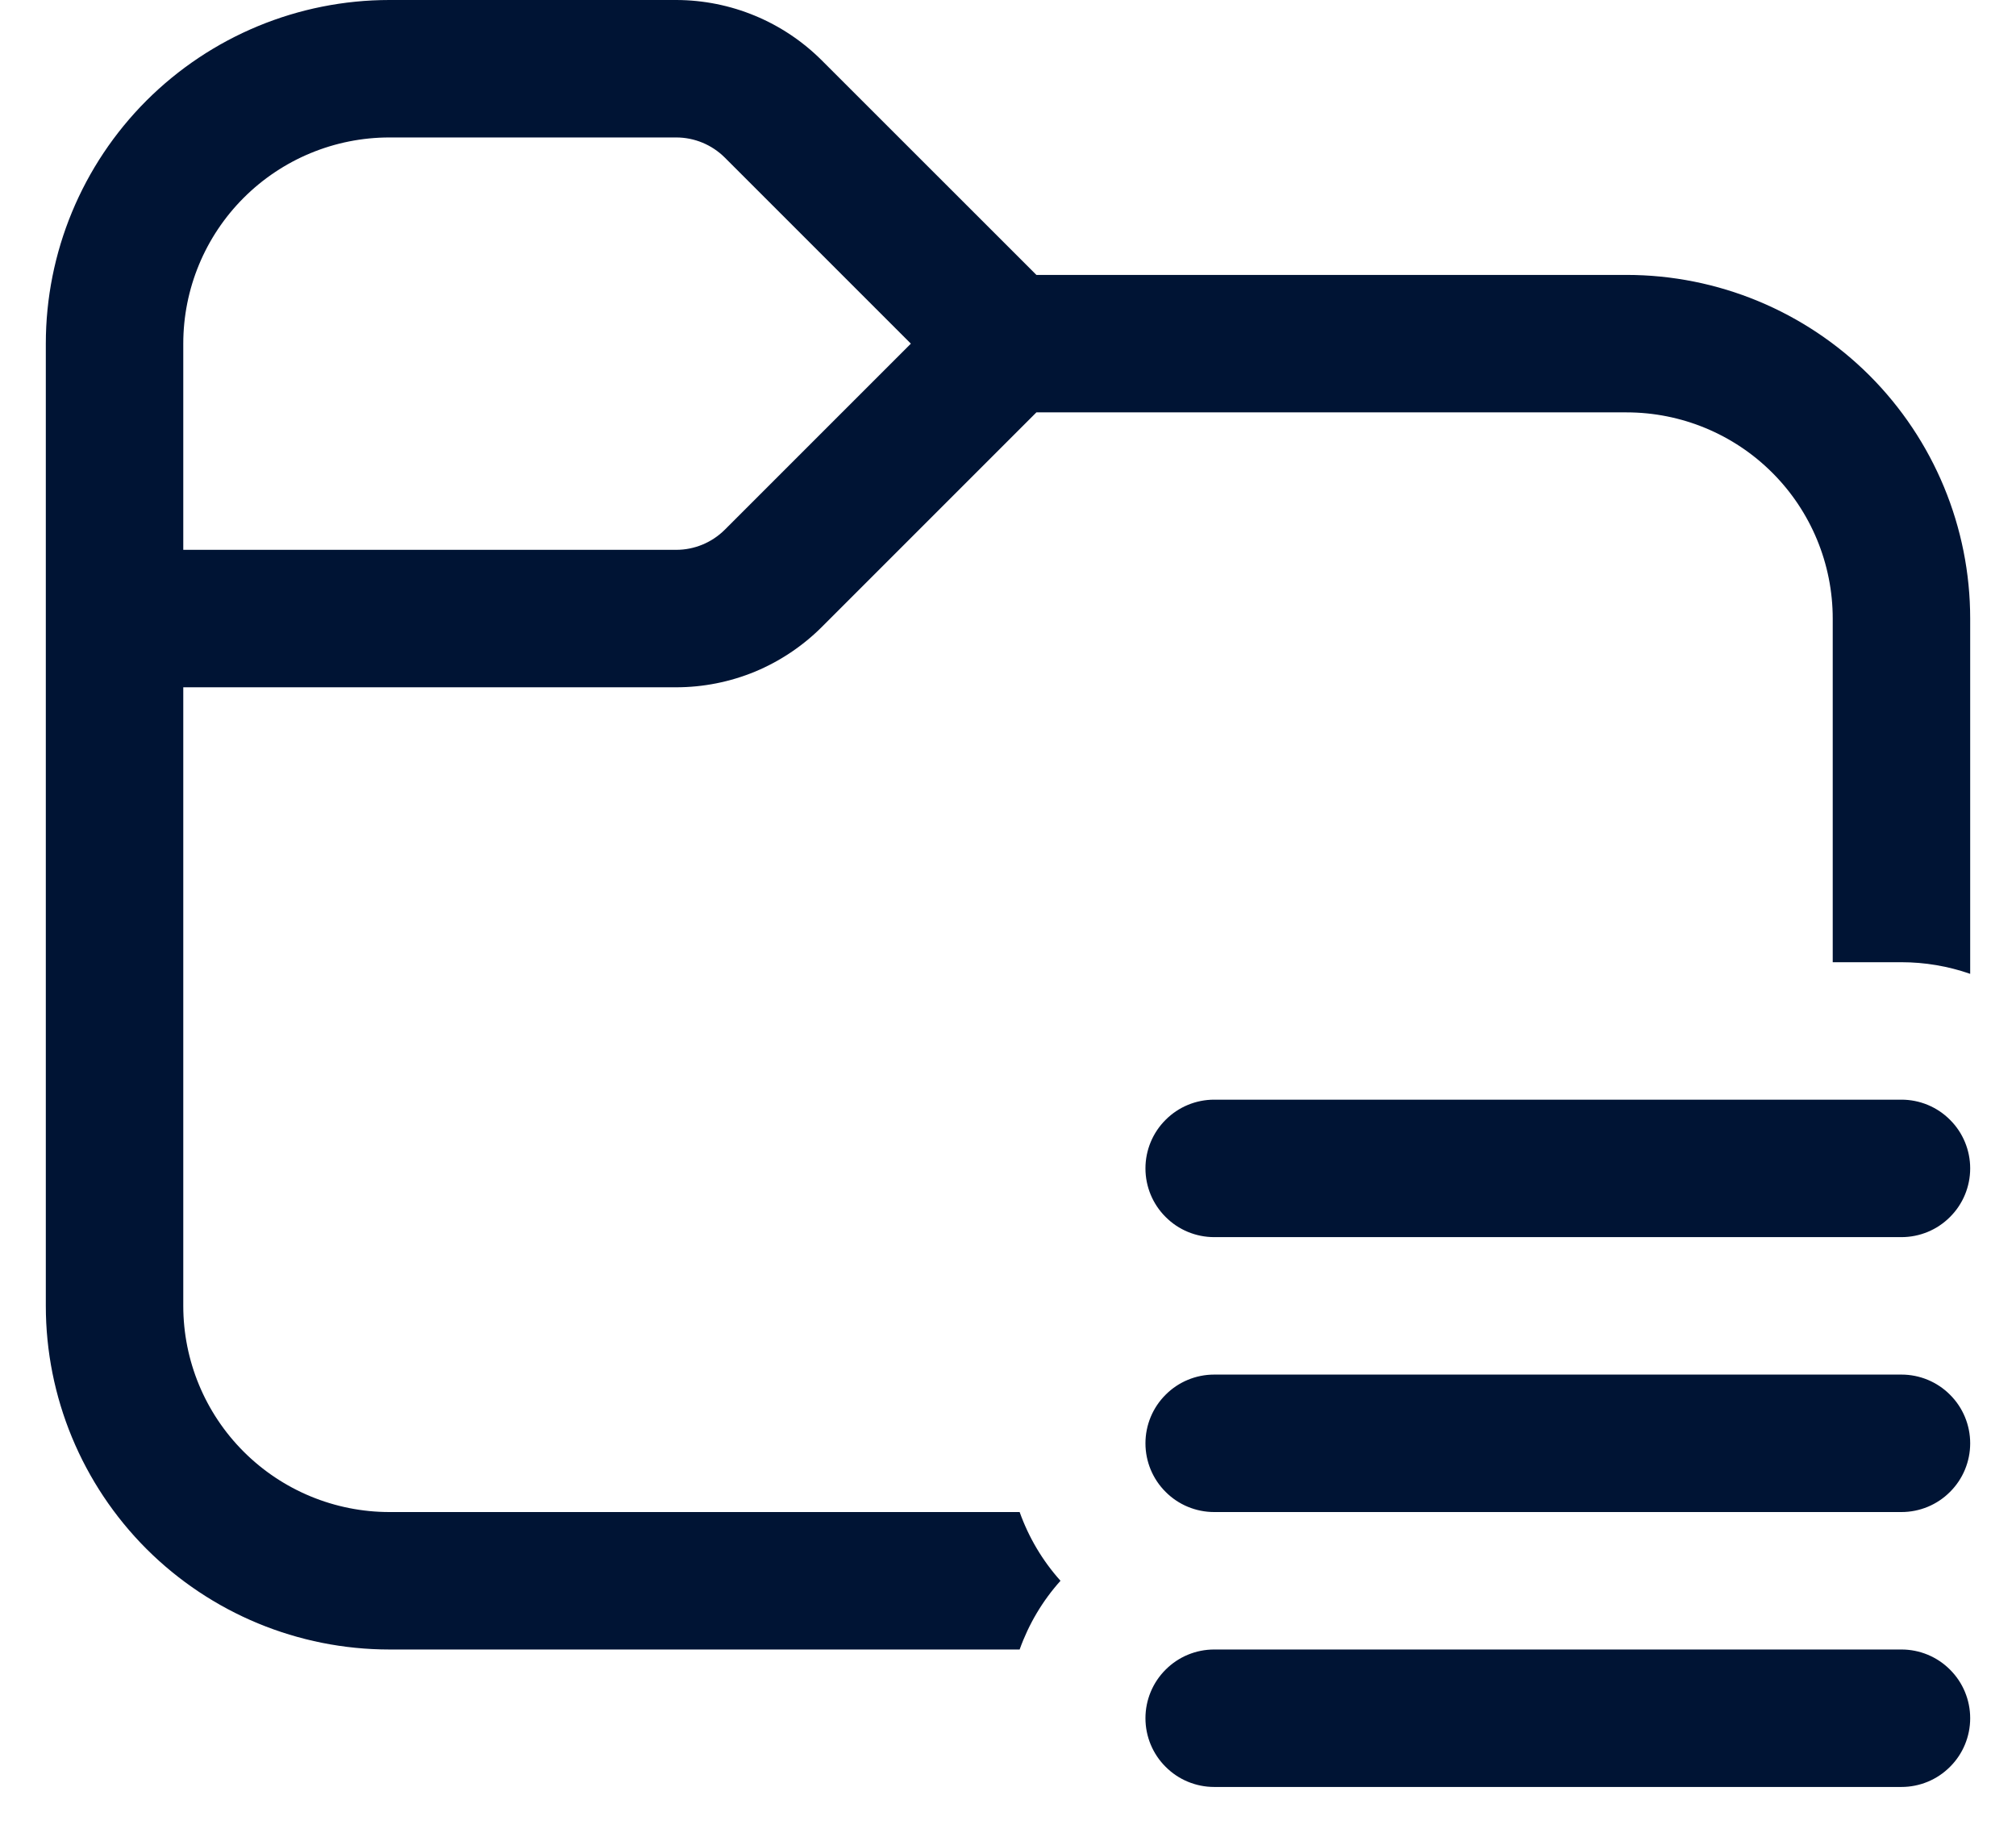 <svg width="22" height="20" viewBox="0 0 22 20" fill="none" xmlns="http://www.w3.org/2000/svg">
<path d="M2 3.75V6H7.379C7.578 6 7.768 5.921 7.909 5.781L9.94 3.75L7.909 1.719C7.768 1.579 7.578 1.5 7.379 1.5H4.25C3.653 1.5 3.081 1.737 2.659 2.159C2.237 2.581 2 3.153 2 3.75ZM0.5 3.75C0.5 2.755 0.895 1.802 1.598 1.098C2.302 0.395 3.255 0 4.25 0H7.379C7.976 0.001 8.547 0.238 8.969 0.66L11.31 3H17.75C18.745 3 19.698 3.395 20.402 4.098C21.105 4.802 21.5 5.755 21.5 6.75V10.627C21.259 10.543 21.005 10.5 20.75 10.5H20V6.75C20 6.153 19.763 5.581 19.341 5.159C18.919 4.737 18.347 4.5 17.75 4.5H11.31L8.97 6.84C8.761 7.049 8.513 7.215 8.24 7.329C7.966 7.442 7.673 7.5 7.378 7.5H2V14.25C2 14.847 2.237 15.419 2.659 15.841C3.081 16.263 3.653 16.5 4.25 16.5H11.127C11.226 16.777 11.377 17.032 11.573 17.25C11.377 17.468 11.226 17.723 11.127 18H4.25C3.255 18 2.302 17.605 1.598 16.902C0.895 16.198 0.5 15.245 0.5 14.25V3.75ZM13.25 12C13.051 12 12.86 12.079 12.72 12.22C12.579 12.36 12.5 12.551 12.5 12.75C12.5 12.949 12.579 13.14 12.72 13.28C12.86 13.421 13.051 13.5 13.25 13.5H20.75C20.949 13.5 21.14 13.421 21.28 13.28C21.421 13.14 21.5 12.949 21.5 12.75C21.5 12.551 21.421 12.36 21.28 12.22C21.14 12.079 20.949 12 20.75 12H13.25ZM13.25 15C13.051 15 12.86 15.079 12.72 15.22C12.579 15.36 12.5 15.551 12.5 15.75C12.5 15.949 12.579 16.14 12.72 16.28C12.86 16.421 13.051 16.5 13.25 16.5H20.75C20.949 16.5 21.14 16.421 21.28 16.28C21.421 16.14 21.5 15.949 21.5 15.75C21.5 15.551 21.421 15.36 21.28 15.22C21.14 15.079 20.949 15 20.75 15H13.25ZM12.5 18.75C12.5 18.551 12.579 18.36 12.72 18.22C12.86 18.079 13.051 18 13.25 18H20.75C20.949 18 21.14 18.079 21.28 18.22C21.421 18.36 21.5 18.551 21.5 18.75C21.5 18.949 21.421 19.14 21.28 19.28C21.14 19.421 20.949 19.5 20.75 19.5H13.25C13.051 19.5 12.86 19.421 12.72 19.28C12.579 19.14 12.5 18.949 12.5 18.75Z" fill="#001434"/>
</svg>
